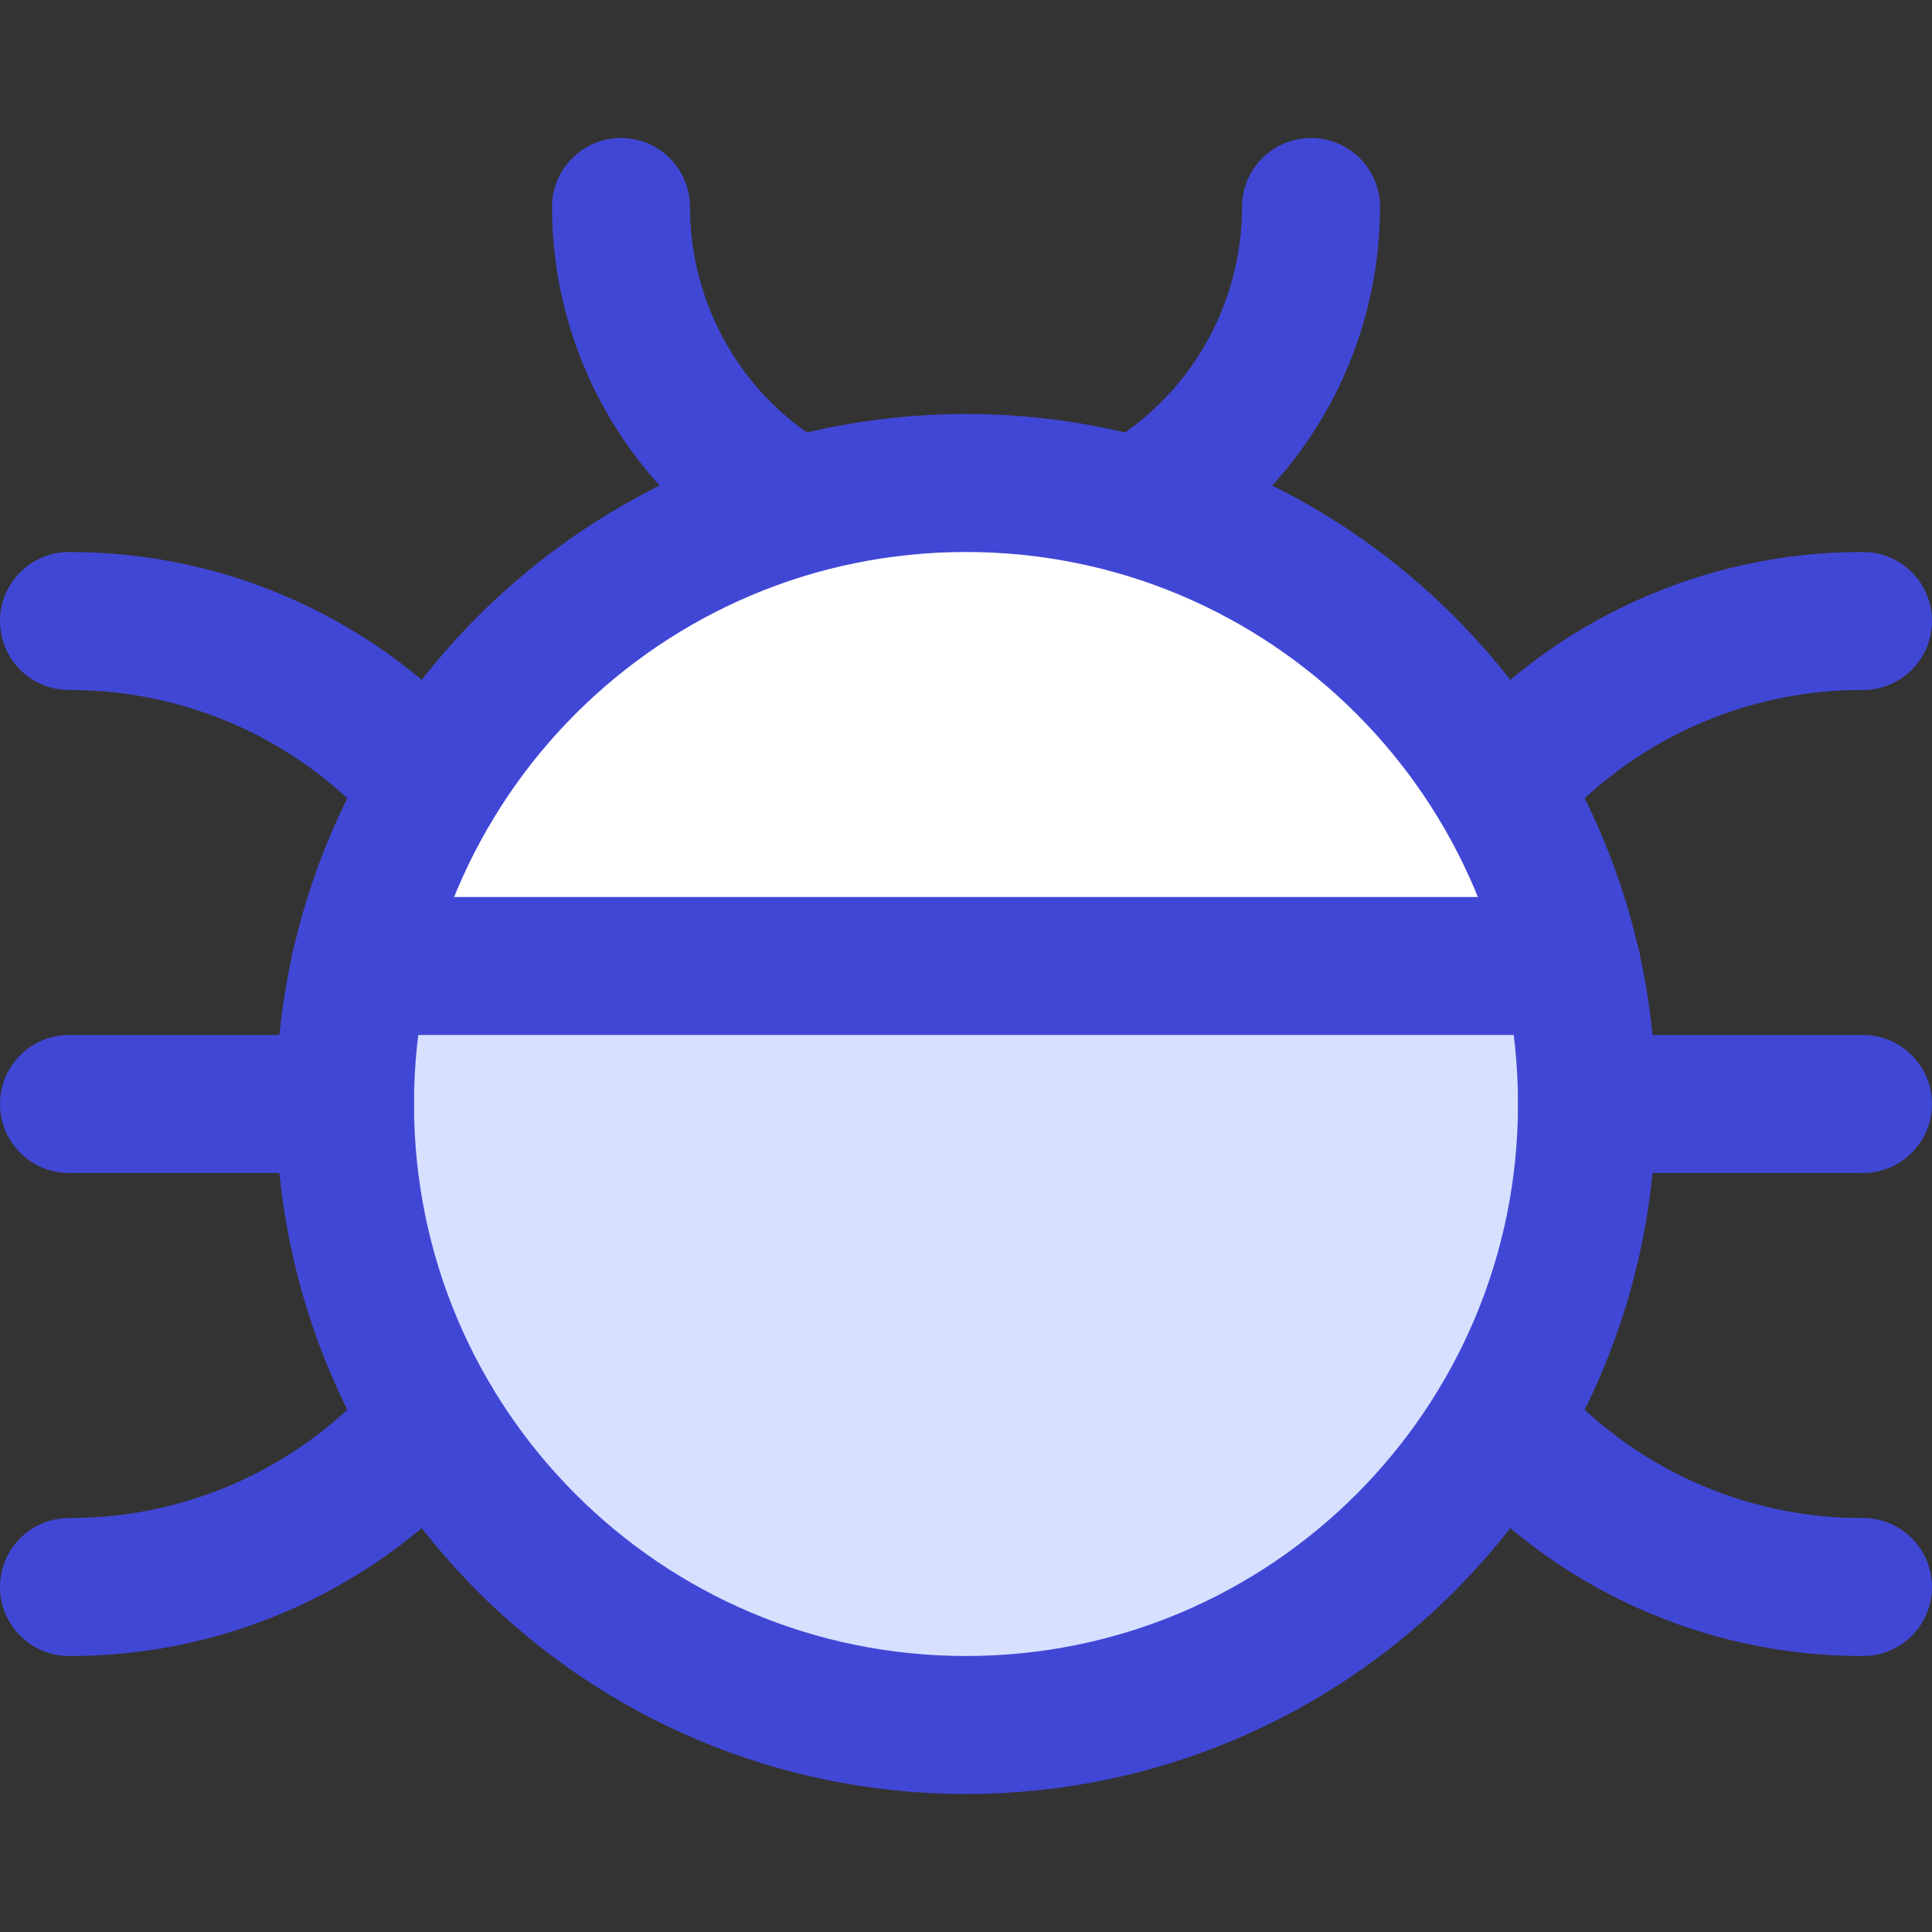 <svg xmlns="http://www.w3.org/2000/svg" fill="none" viewBox="0 0 14 14" id="Bug--Streamline-Core">
  <rect x="0" y="0" width="14" height="14" fill="#333333" stroke="none"/>
  <desc>
    Bug Streamline Icon: https://streamlinehq.com
  </desc>
  <g id="bug--code-bug-security-programming-secure-computer">
    <path id="Vector" fill="#ffffff" d="M11.389 7C10.934 4.996 9.142 3.5 7 3.5 4.858 3.5 3.066 4.996 2.612 7h8.777Z" stroke-width="1"></path>
    <path id="Vector_2" fill="#d7e0ff" d="M7 12.5c2.485 0 4.5 -2.015 4.5 -4.5 0 -0.344 -0.038 -0.678 -0.112 -1H2.612C2.539 7.322 2.5 7.656 2.5 8c0 2.485 2.015 4.5 4.5 4.5Z" stroke-width="1"></path>
    <path id="Vector_3" stroke="#4147d5" stroke-linecap="round" stroke-linejoin="round" d="M7 12.5c2.485 0 4.5 -2.015 4.5 -4.5 0 -2.485 -2.015 -4.5 -4.5 -4.5S2.5 5.515 2.5 8c0 2.485 2.015 4.5 4.5 4.5Z" stroke-width="1"></path>
    <path id="Vector_4" stroke="#4147d5" stroke-linecap="round" stroke-linejoin="round" d="M2.5 8h-2" stroke-width="1"></path>
    <path id="Vector_5" stroke="#4147d5" stroke-linecap="round" stroke-linejoin="round" d="M0.5 11.5c0.499 0.002 0.992 -0.105 1.446 -0.312 0.454 -0.207 0.858 -0.51 1.184 -0.888" stroke-width="1"></path>
    <path id="Vector_6" stroke="#4147d5" stroke-linecap="round" stroke-linejoin="round" d="M3.13 5.7c-0.326 -0.378 -0.73 -0.681 -1.184 -0.888C1.492 4.605 0.999 4.499 0.5 4.5" stroke-width="1"></path>
    <path id="Vector_7" stroke="#4147d5" stroke-linecap="round" stroke-linejoin="round" d="M11.5 8h2" stroke-width="1"></path>
    <path id="Vector_8" stroke="#4147d5" stroke-linecap="round" stroke-linejoin="round" d="M13.5 11.5c-0.499 0.002 -0.992 -0.105 -1.446 -0.312 -0.454 -0.207 -0.858 -0.51 -1.184 -0.888" stroke-width="1"></path>
    <path id="Vector_9" stroke="#4147d5" stroke-linecap="round" stroke-linejoin="round" d="M10.87 5.7c0.326 -0.378 0.73 -0.681 1.184 -0.888 0.454 -0.207 0.947 -0.314 1.446 -0.312" stroke-width="1"></path>
    <path id="Vector_10" stroke="#4147d5" stroke-linecap="round" stroke-linejoin="round" d="M8.24 3.67c0.383 -0.219 0.701 -0.534 0.922 -0.915 0.221 -0.381 0.338 -0.814 0.338 -1.255" stroke-width="1"></path>
    <path id="Vector_11" stroke="#4147d5" stroke-linecap="round" stroke-linejoin="round" d="M4.5 1.5c0 0.441 0.117 0.873 0.338 1.255s0.539 0.697 0.922 0.915" stroke-width="1"></path>
    <path id="Vector_12" stroke="#4147d5" stroke-linecap="round" stroke-linejoin="round" d="M2.61 7H11.39" stroke-width="1"></path>
  </g>
</svg>